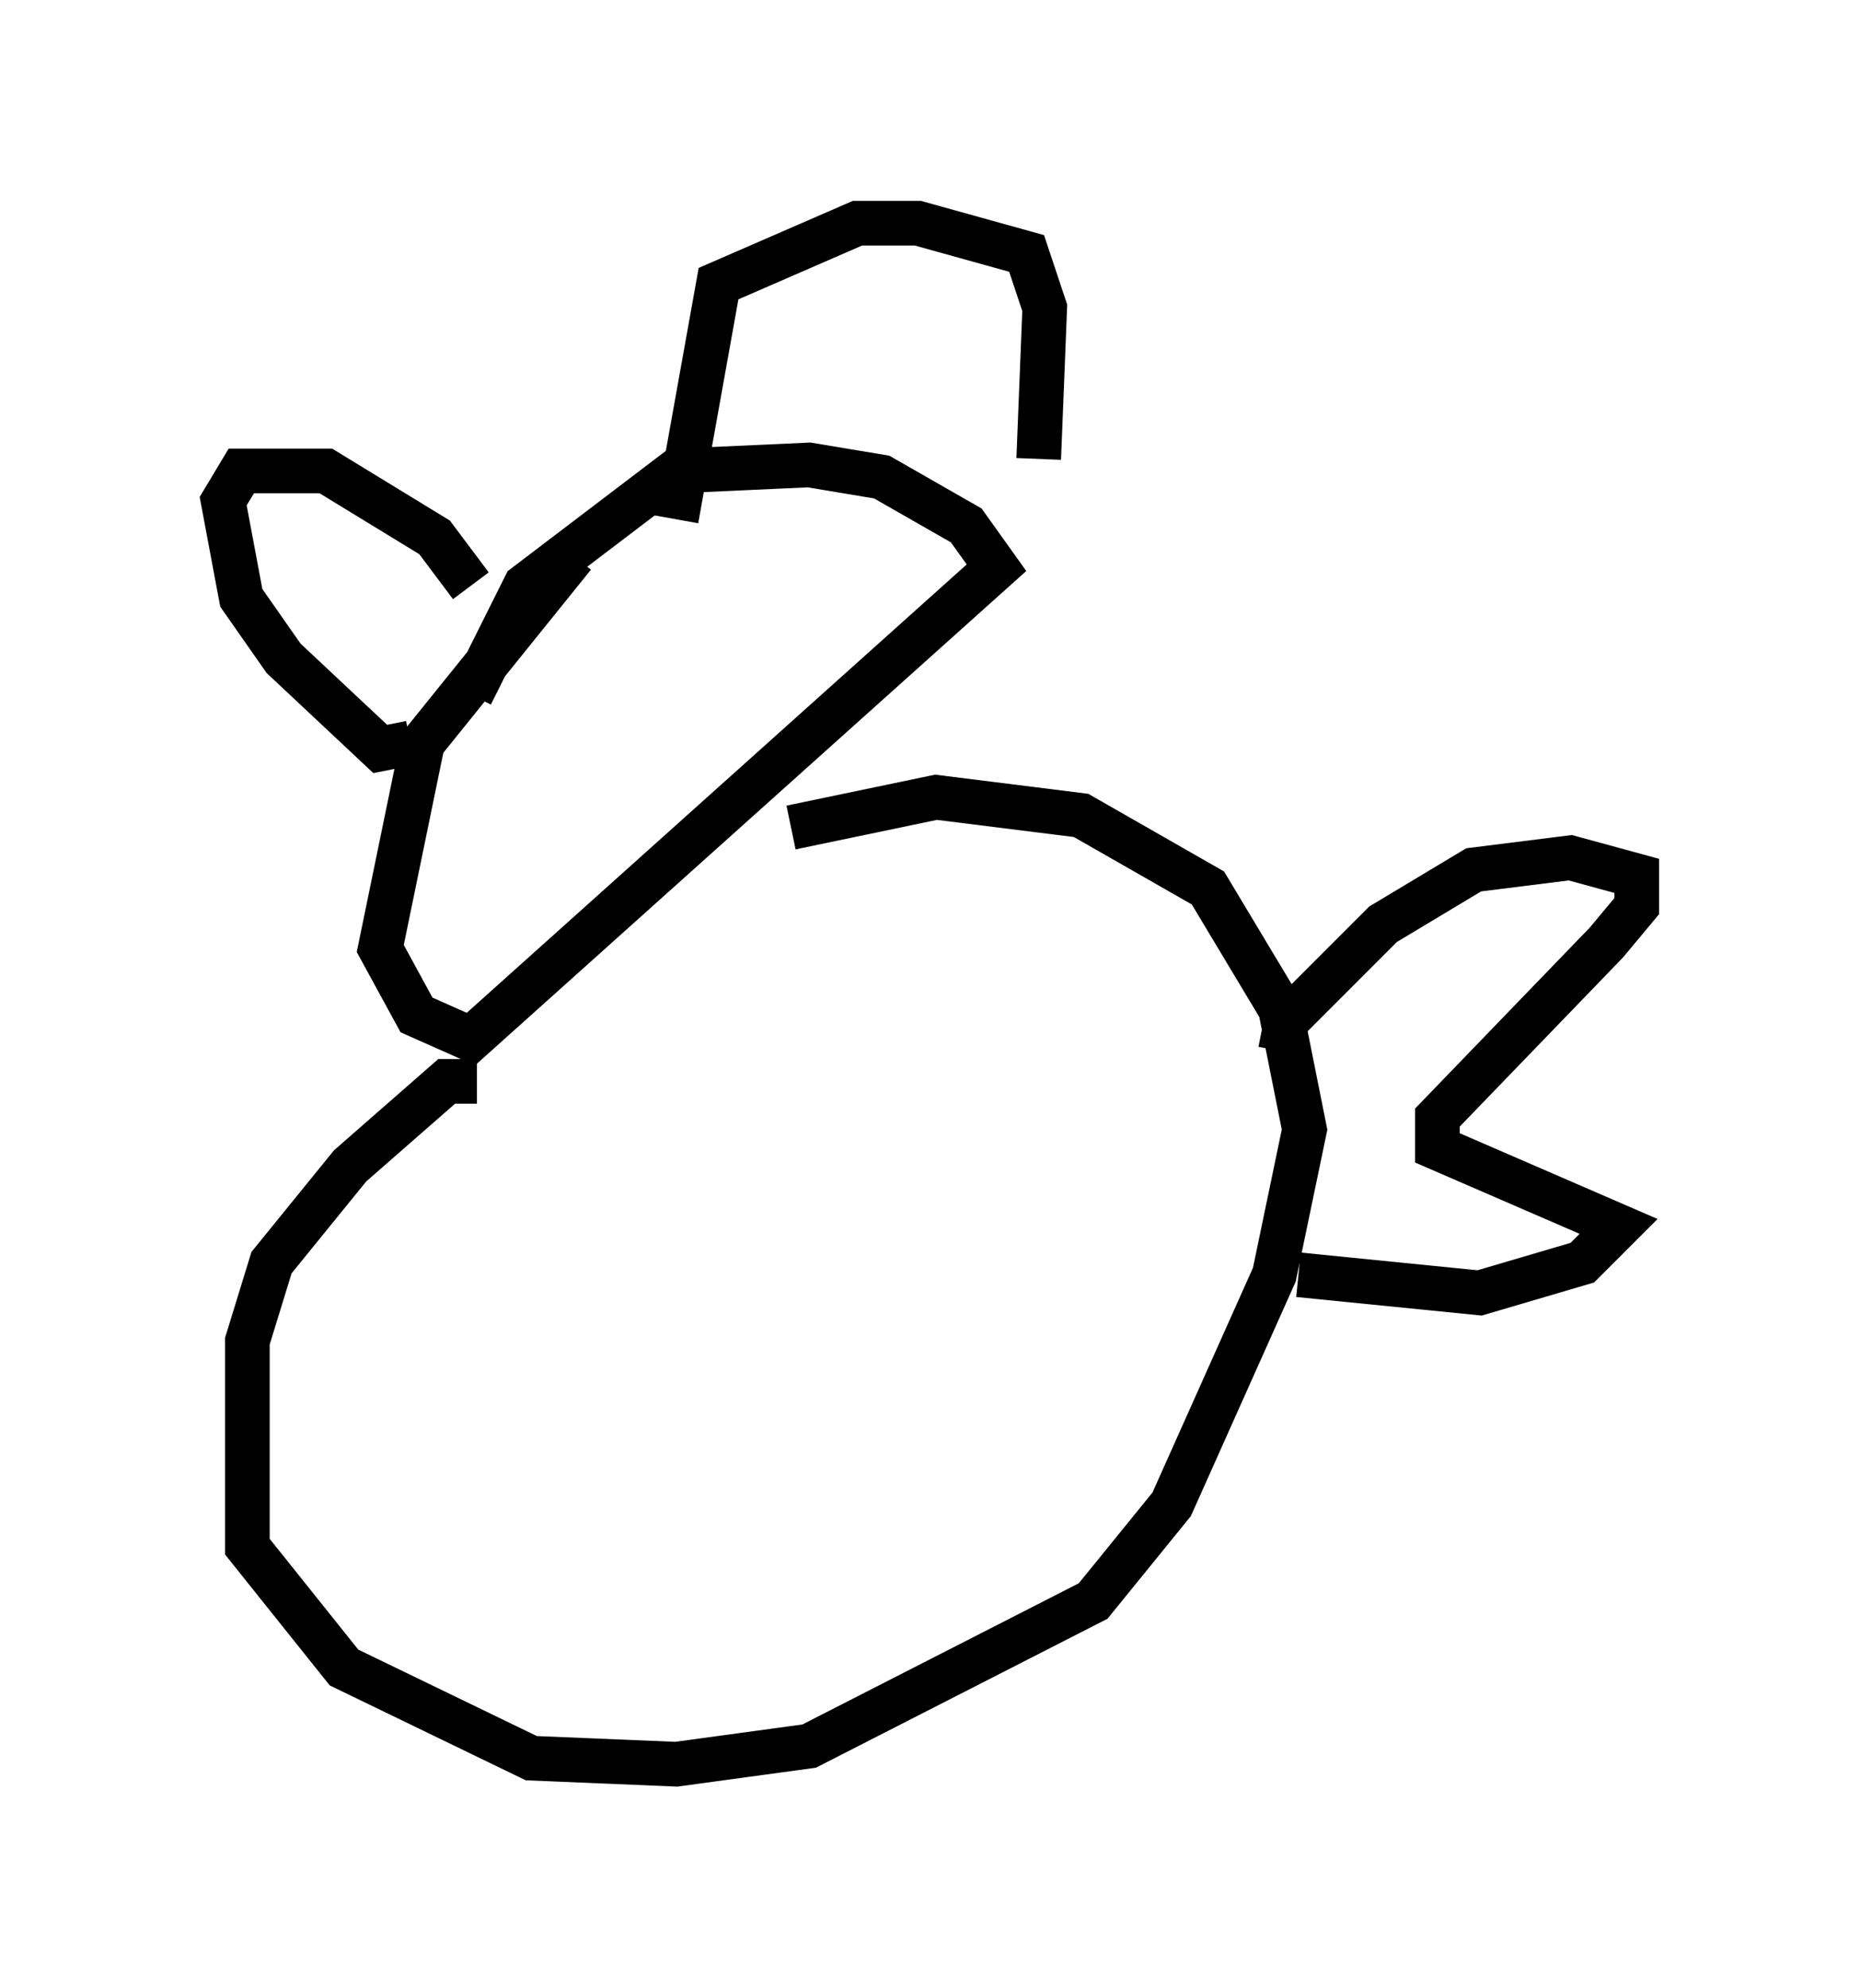<?xml version="1.0" encoding="utf-8" ?>
<svg baseProfile="full" height="44.506" version="1.1" width="41.664" xmlns="http://www.w3.org/2000/svg" xmlns:ev="http://www.w3.org/2001/xml-events" xmlns:xlink="http://www.w3.org/1999/xlink"><defs /><rect fill="white" height="44.506" width="41.664" x="0" y="0" /><path d="M15.419, 10.954 m-2.571, 1.488 l-3.383, 4.195 -0.947, 4.601 l0.812, 1.488 1.218, 0.541 l11.773, -10.555 -0.677, -0.947 l-1.894, -1.083 -1.624, -0.271 l-2.977, 0.135 -3.383, 2.571 l-1.218, 2.436 m0.135, 8.66 l-0.677, 0.0 -2.165, 1.894 l-1.759, 2.165 -0.541, 1.759 l0.0, 4.601 2.165, 2.706 l4.195, 2.03 3.248, 0.135 l2.977, -0.406 6.36, -3.248 l1.759, -2.165 2.3, -5.142 l0.677, -3.248 -0.541, -2.706 l-1.624, -2.706 -2.842, -1.624 l-3.248, -0.406 -3.248, 0.677 m-8.525, -1.894 l-0.677, 0.135 -2.165, -2.03 l-0.947, -1.353 -0.406, -2.165 l0.406, -0.677 1.894, 0.0 l2.436, 1.488 0.812, 1.083 m4.601, -1.488 l0.947, -5.277 3.112, -1.353 l1.353, 0.0 2.436, 0.677 l0.406, 1.218 -0.135, 3.383 m5.413, 13.261 l0.135, -0.677 2.165, -2.165 l2.03, -1.218 2.165, -0.271 l1.488, 0.406 0.0, 0.677 l-0.677, 0.812 -3.789, 3.924 l0.0, 0.677 4.059, 1.759 l-0.812, 0.812 -2.3, 0.677 l-4.059, -0.406 " fill="none" stroke="black" stroke-width="1" /></svg>